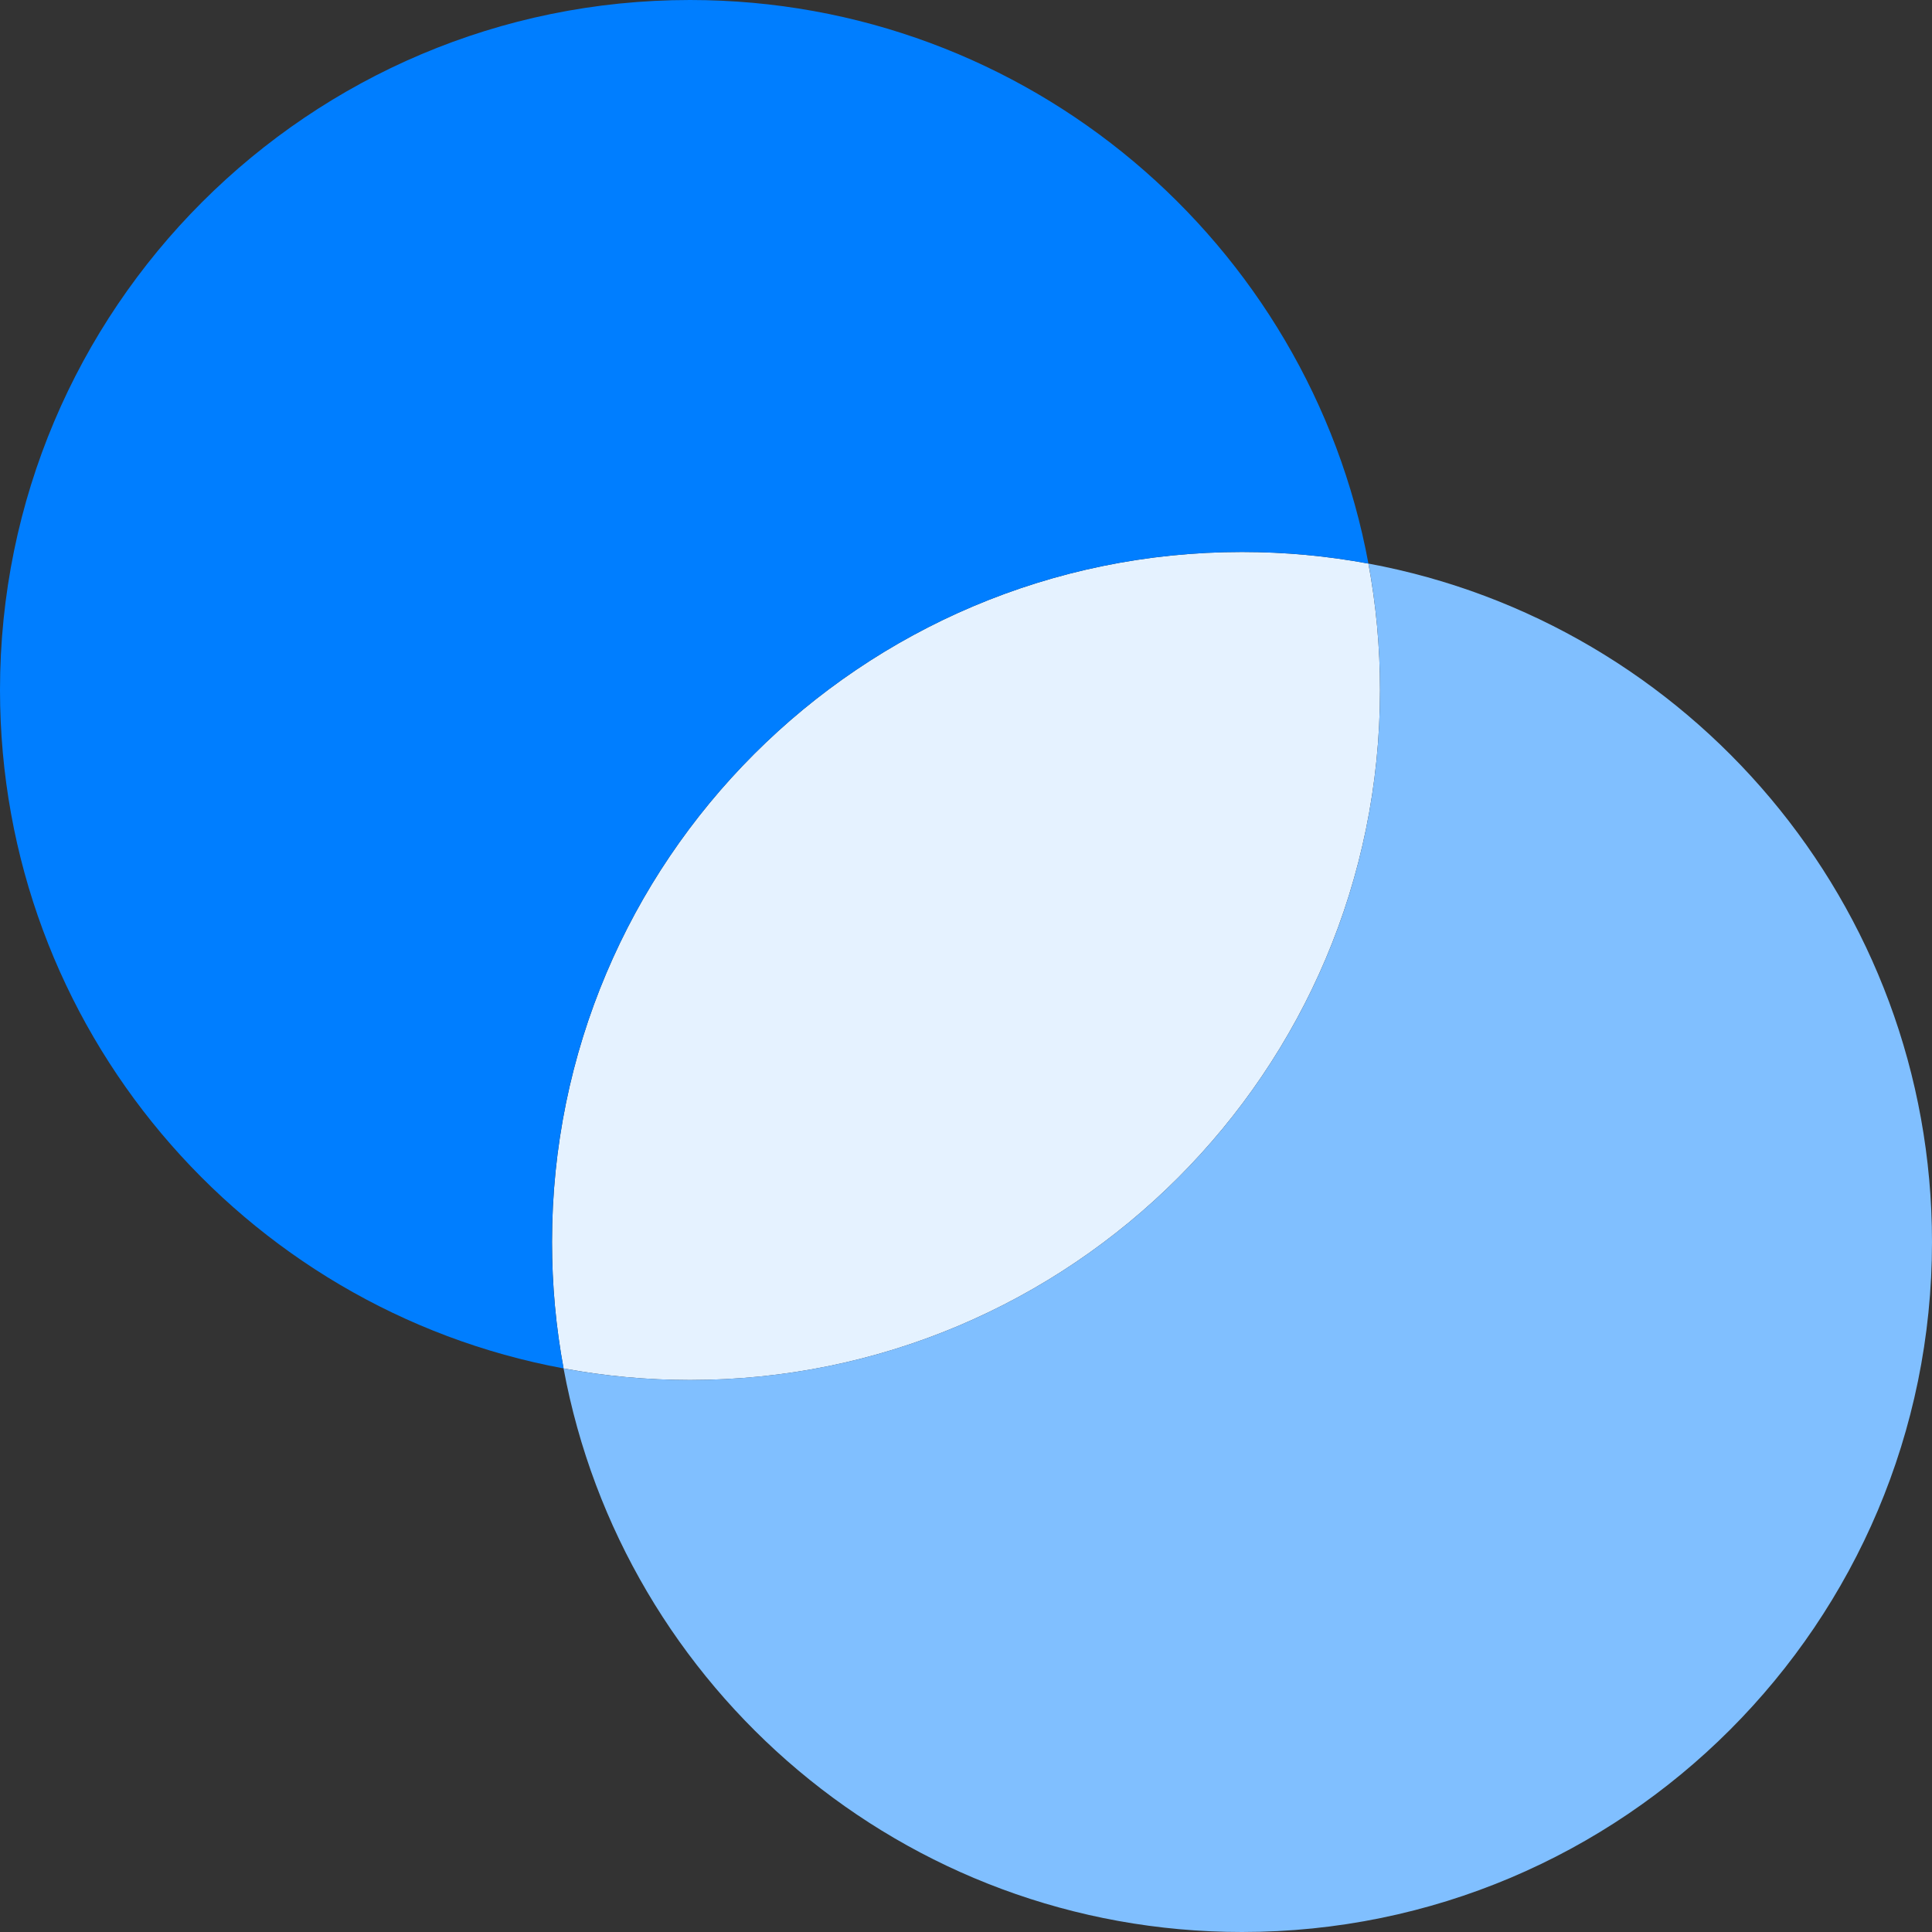 <svg width="44" height="44" viewBox="0 0 44 44" fill="none" xmlns="http://www.w3.org/2000/svg">
<rect x="0" y="0" width="44" height="44" fill="#333333" stroke="none"/>
<g id="Logomark">
<path id="Intersect" d="M15.714 31.429C24.393 31.429 31.429 24.393 31.429 15.714C31.429 14.731 31.338 13.768 31.165 12.835C30.232 12.662 29.269 12.571 28.286 12.571C19.607 12.571 12.572 19.607 12.572 28.286C12.572 29.269 12.662 30.232 12.835 31.165C13.768 31.338 14.731 31.429 15.714 31.429Z" fill="#E5F2FF"/>
<path id="Circle" fill-rule="evenodd" clip-rule="evenodd" d="M12.835 31.165C5.531 29.813 0 23.41 0 15.714C0 7.036 7.036 0 15.714 0C23.41 0 29.813 5.531 31.165 12.835C30.232 12.662 29.269 12.571 28.286 12.571C19.607 12.571 12.571 19.607 12.571 28.286C12.571 29.269 12.662 30.232 12.835 31.165Z" fill="#007EFF"/>
<path id="Circle_2" fill-rule="evenodd" clip-rule="evenodd" d="M15.714 31.428C24.393 31.428 31.429 24.393 31.429 15.714C31.429 14.731 31.338 13.768 31.165 12.835C38.469 14.187 44 20.59 44 28.286C44 36.964 36.965 44 28.286 44C20.591 44 14.187 38.469 12.835 31.165C13.768 31.338 14.731 31.428 15.714 31.428Z" fill="#80BFFF"/>
</g>
</svg>
